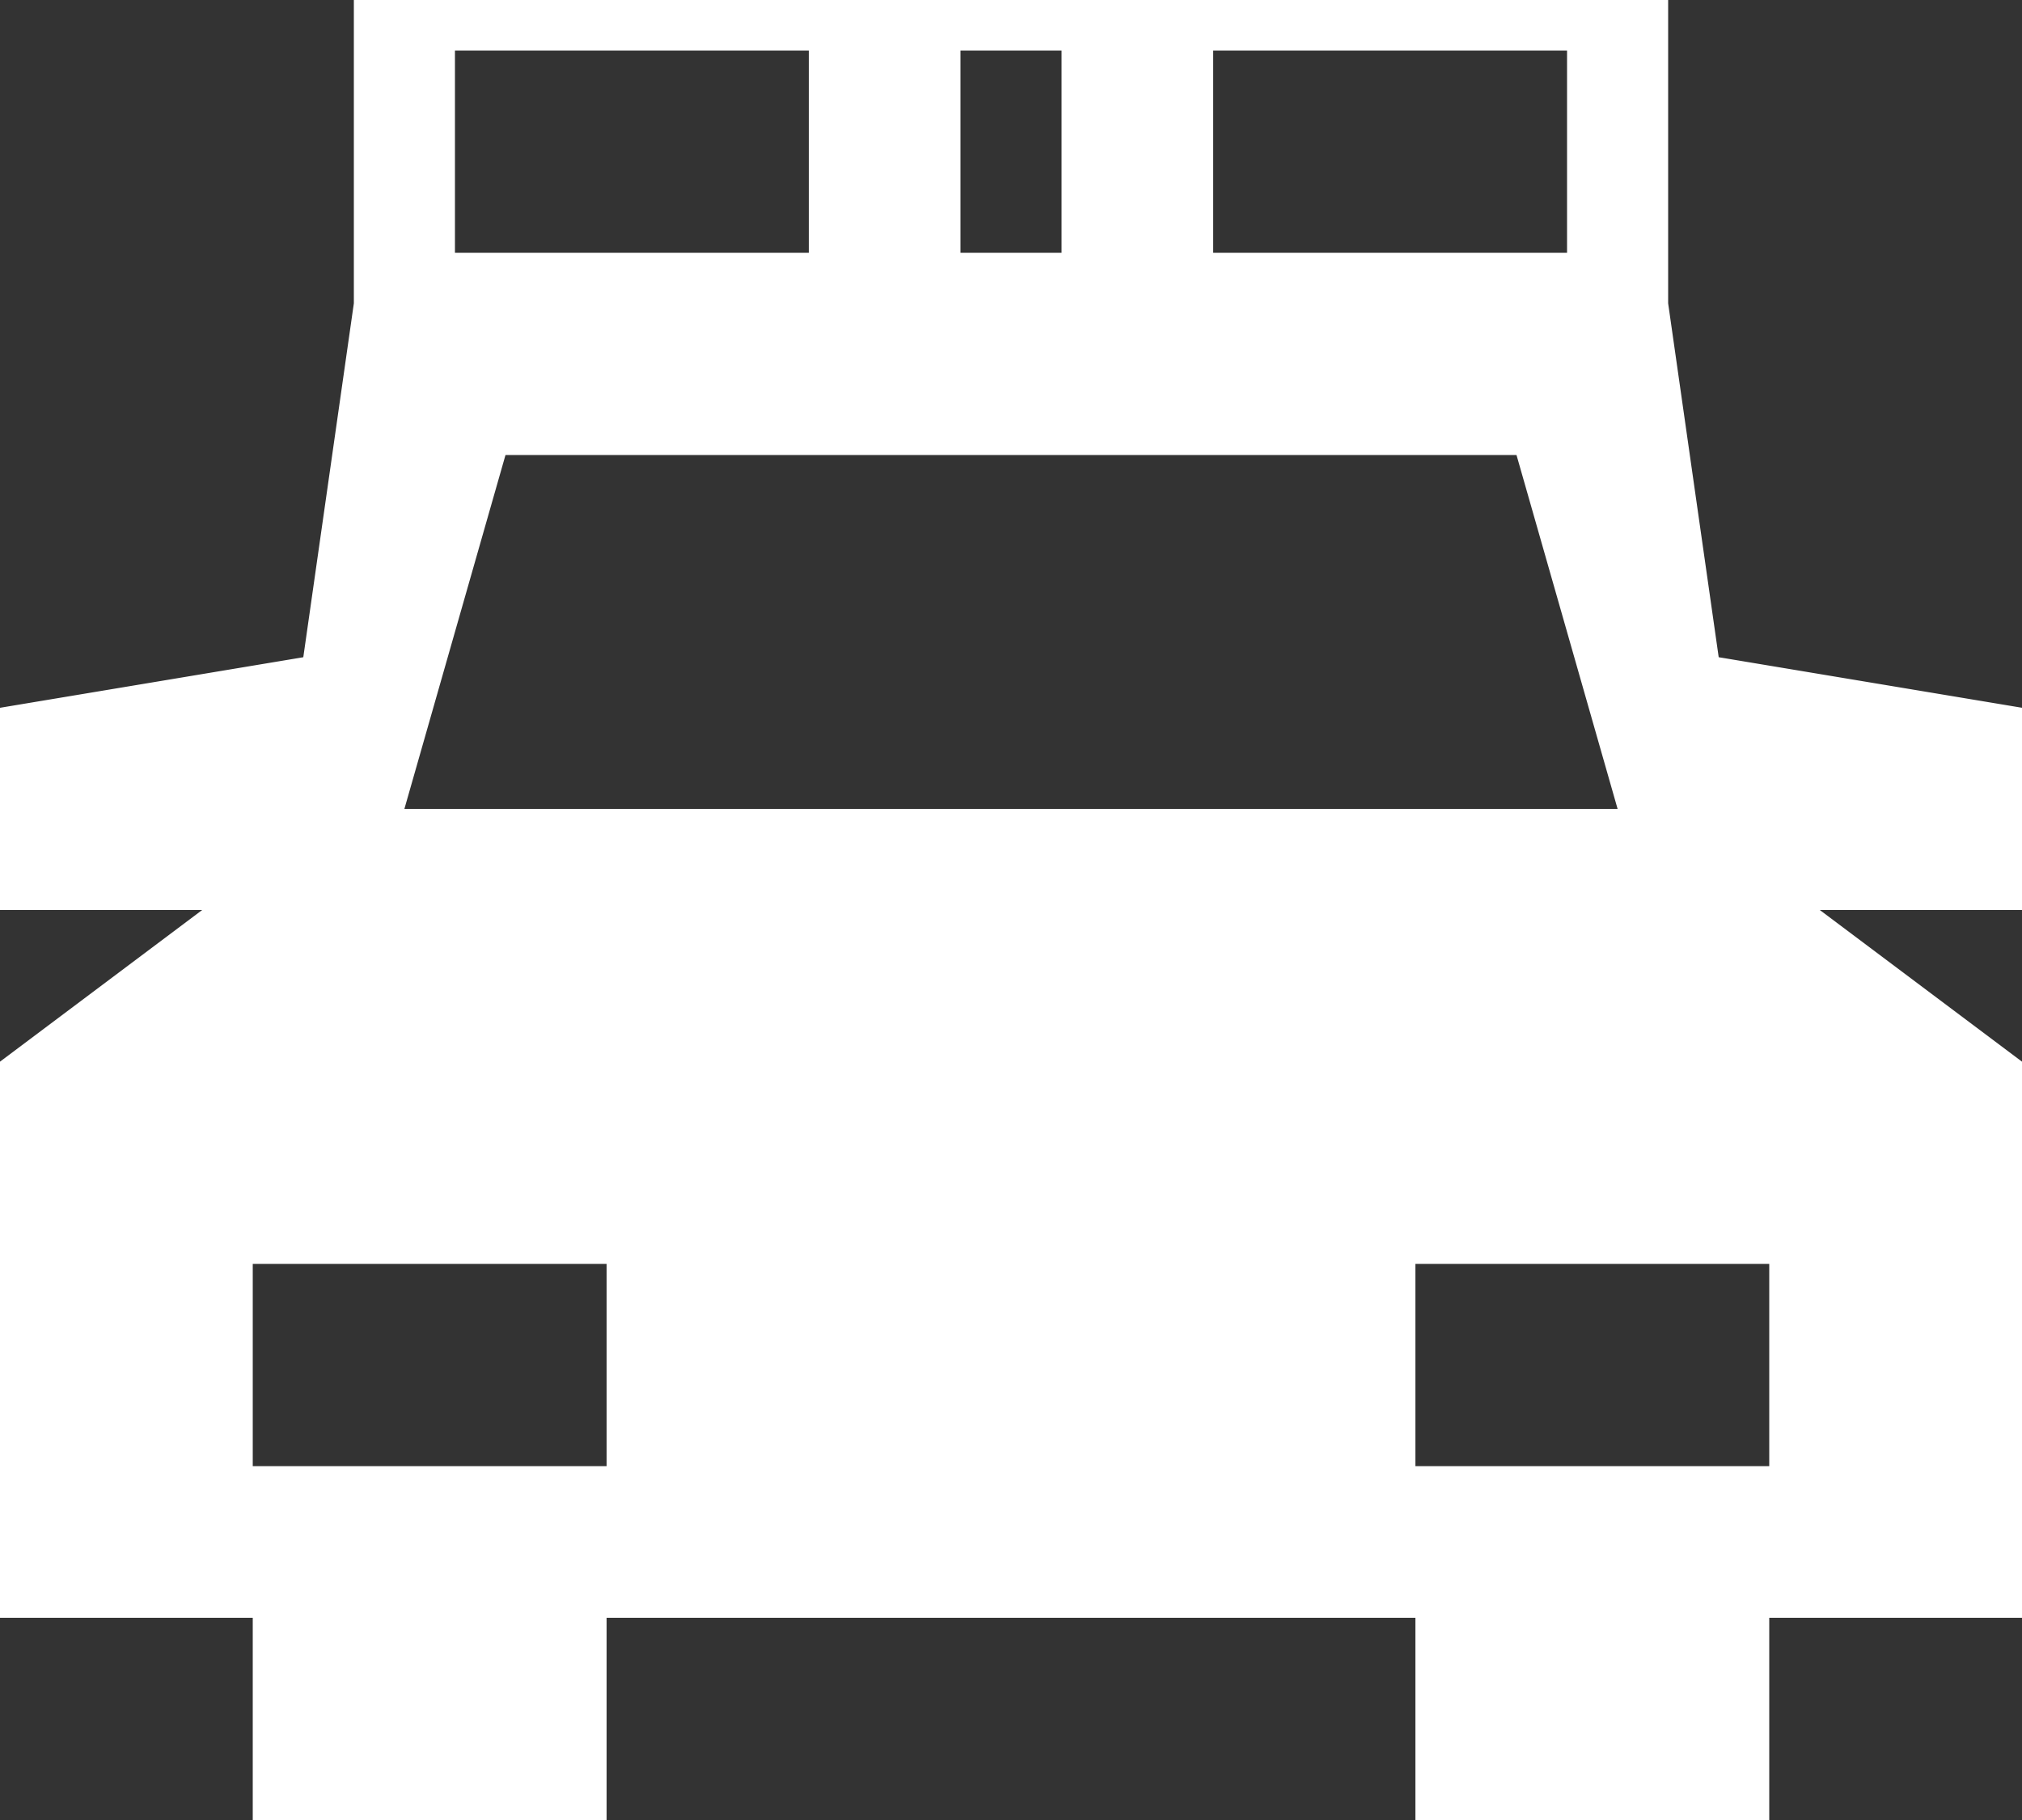 <svg xmlns="http://www.w3.org/2000/svg" width="25" height="22.5" viewBox="0 0 25 22.5">
  <rect x="0" y="0" width="25" height="22.5" fill="#333333" stroke="none"/>
  <path id="事故" d="M34.375,30.156H31.25v2.5H26.875v-2.5h-10v2.5H12.5v-2.5H9.375V23.281l2.5-1.875h-2.5v-2.5l3.75-.625.625-4.375v-3.75H30v3.75l.625,4.375,3.75.625v2.5h-2.5l2.5,1.875ZM12.5,25.781v2.5h4.375v-2.5Zm6.875-15H15v2.5h4.375Zm1.875,0v2.5H22.5v-2.5Zm7.5,0H24.375v2.5H28.75Zm-.625,5h-12.5l-1.25,4.375h15Zm3.125,10H26.875v2.5H31.25Z" transform="translate(-9.375 -10.156)" fill="#fff"/>
</svg>
